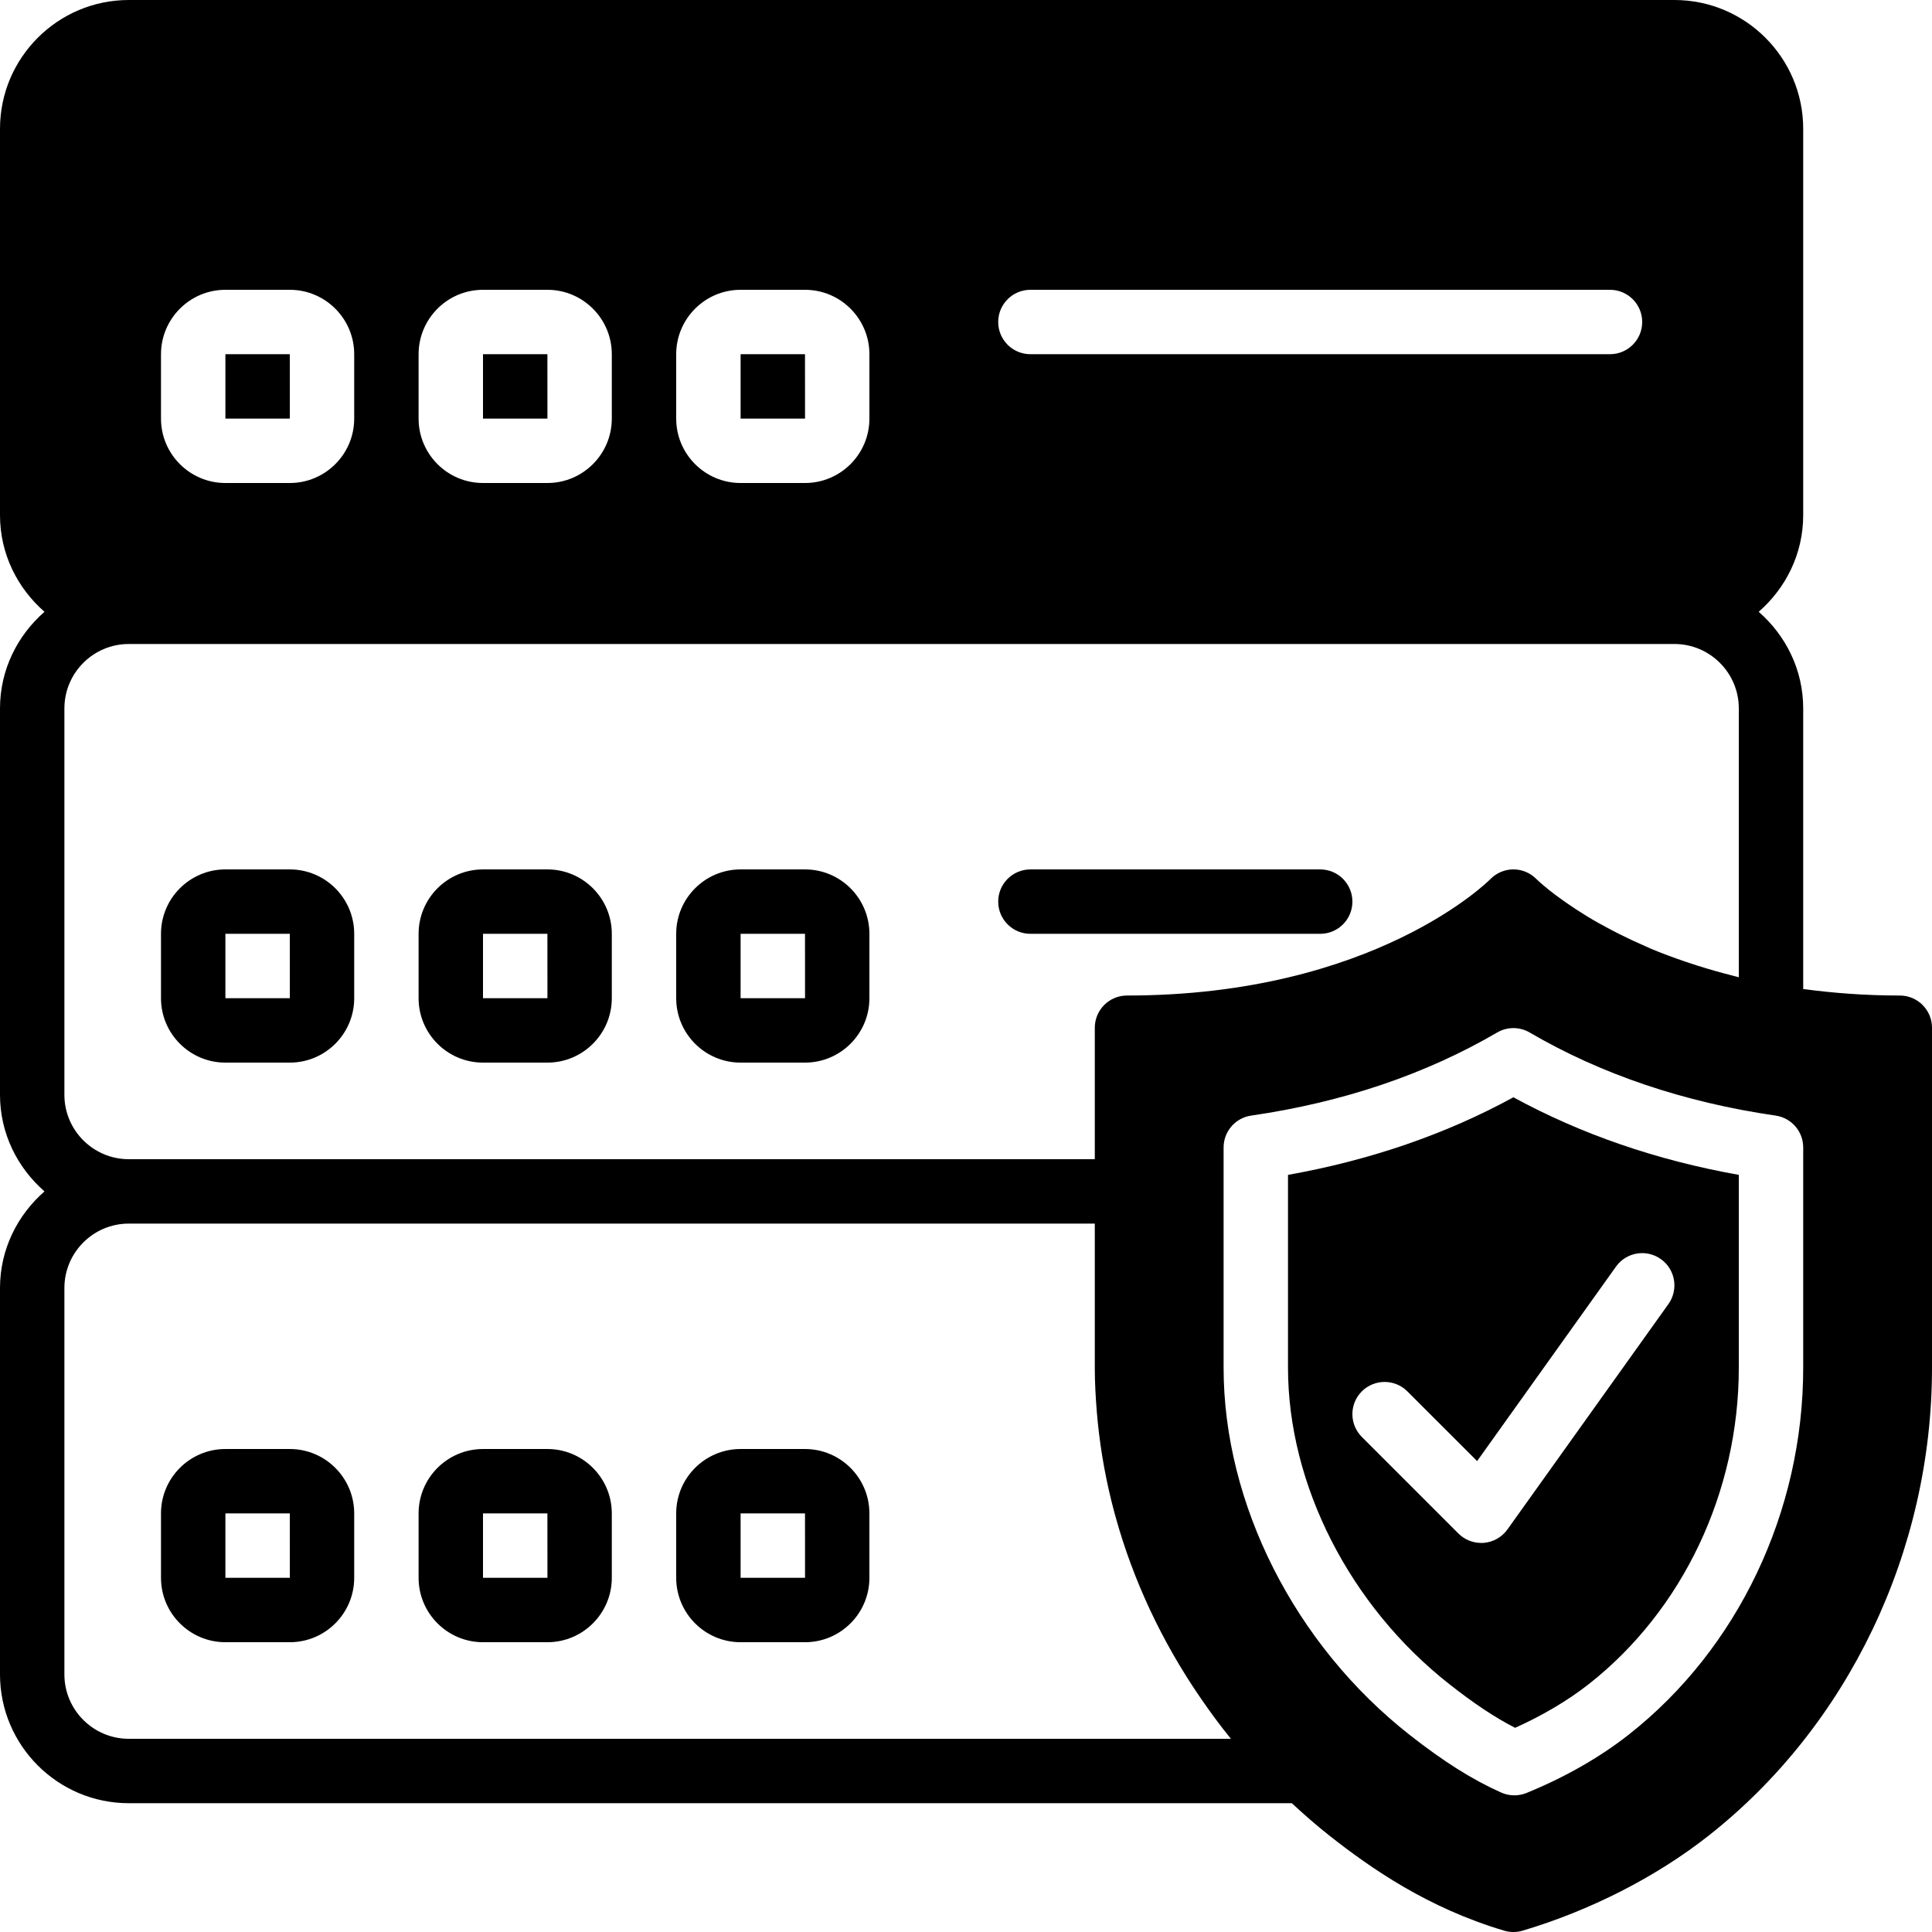 <?xml version="1.0" encoding="iso-8859-1"?>
<!-- Generator: Adobe Illustrator 19.0.0, SVG Export Plug-In . SVG Version: 6.00 Build 0)  -->
<svg xmlns="http://www.w3.org/2000/svg" xmlns:xlink="http://www.w3.org/1999/xlink" version="1.1" id="Layer_1" x="0px" y="0px" viewBox="0 0 512 512" style="enable-background:new 0 0 512 512;" xml:space="preserve">
<g>
	<g>
		<g>
			<polygon points="213.333,93.87 196.267,93.87 196.267,110.937 213.342,110.937    "/>
			<polygon points="145.067,93.87 128,93.87 128,110.937 145.075,110.937    "/>
			<polygon points="76.8,93.87 59.733,93.87 59.733,110.937 76.809,110.937    "/>
			<path d="M196.267,281.603h17.067c9.412,0,17.067-7.654,17.067-17.067V247.47c0-9.412-7.654-17.067-17.067-17.067h-17.067     c-9.412,0-17.067,7.654-17.067,17.067v17.067C179.2,273.949,186.854,281.603,196.267,281.603z M196.267,247.47h17.067     l0.008,17.067h-17.075V247.47z"/>
			<path d="M128,281.603h17.067c9.412,0,17.067-7.654,17.067-17.067V247.47c0-9.412-7.654-17.067-17.067-17.067H128     c-9.412,0-17.067,7.654-17.067,17.067v17.067C110.933,273.949,118.588,281.603,128,281.603z M128,247.47h17.067l0.009,17.067H128     V247.47z"/>
			<path d="M59.733,281.603H76.8c9.412,0,17.067-7.654,17.067-17.067V247.47c0-9.412-7.654-17.067-17.067-17.067H59.733     c-9.412,0-17.067,7.654-17.067,17.067v17.067C42.667,273.949,50.321,281.603,59.733,281.603z M59.733,247.47H76.8l0.009,17.067     H59.733V247.47z"/>
			<path d="M273.067,247.47h76.8c4.71,0,8.533-3.814,8.533-8.533s-3.823-8.533-8.533-8.533h-76.8c-4.71,0-8.533,3.814-8.533,8.533     S268.356,247.47,273.067,247.47z"/>
			<path d="M213.333,384.003h-17.067c-9.412,0-17.067,7.654-17.067,17.067v17.067c0,9.412,7.654,17.067,17.067,17.067h17.067     c9.412,0,17.067-7.654,17.067-17.067V401.07C230.4,391.658,222.746,384.003,213.333,384.003z M196.267,418.137V401.07h17.067     l0.008,17.067H196.267z"/>
			<path d="M145.067,384.003H128c-9.412,0-17.067,7.654-17.067,17.067v17.067c0,9.412,7.654,17.067,17.067,17.067h17.067     c9.412,0,17.067-7.654,17.067-17.067V401.07C162.133,391.658,154.479,384.003,145.067,384.003z M128,418.137V401.07h17.067     l0.009,17.067H128z"/>
			<path d="M76.8,384.003H59.733c-9.412,0-17.067,7.654-17.067,17.067v17.067c0,9.412,7.654,17.067,17.067,17.067H76.8     c9.412,0,17.067-7.654,17.067-17.067V401.07C93.867,391.658,86.212,384.003,76.8,384.003z M59.733,418.137V401.07H76.8     l0.009,17.067H59.733z"/>
			<path d="M341.334,311.355v51.115c0,30.993,16.376,63.121,42.735,83.831c6.579,5.18,12.1,8.849,17.442,11.588     c7.245-3.243,14.089-7.296,19.55-11.597c24.883-19.558,39.74-50.893,39.74-83.823v-51.115     c-21.811-3.891-41.856-10.795-59.733-20.565C383.19,300.56,363.145,307.464,341.334,311.355z M440.159,333.687     c3.84,2.731,4.727,8.064,1.988,11.904l-42.667,59.733c-1.459,2.039-3.746,3.337-6.246,3.55c-0.23,0.017-0.469,0.017-0.7,0.017     c-2.253,0-4.429-0.888-6.033-2.492l-25.6-25.6c-3.337-3.337-3.337-8.738,0-12.075c3.337-3.328,8.73-3.328,12.066,0l18.483,18.475     l36.804-51.533C430.994,331.826,436.327,330.939,440.159,333.687z"/>
			<path d="M503.467,263.825c-9.242,0-17.724-0.666-25.6-1.724v-74.368c0-10.24-4.625-19.337-11.793-25.6     c7.168-6.255,11.793-15.352,11.793-25.6v-102.4C477.867,15.309,462.558,0,443.733,0h-409.6C15.309,0,0,15.309,0,34.133v102.4     c0,10.249,4.625,19.345,11.793,25.6C4.625,168.397,0,177.493,0,187.733v102.4c0,10.249,4.625,19.345,11.793,25.6     C4.625,321.997,0,331.093,0,341.333v102.4c0,18.825,15.309,34.133,34.133,34.133H342.34c3.251,3.004,6.579,5.931,10.086,8.687     c10.829,8.516,25.873,19.055,46.208,25.096c0.794,0.239,1.613,0.35,2.432,0.35c0.819,0,1.638-0.111,2.432-0.35     c17.894-5.316,35.371-14.225,49.195-25.096C489.83,457.378,512,410.991,512,362.47v-90.112     C512,267.648,508.177,263.825,503.467,263.825z M273.067,76.8h153.6c4.71,0,8.533,3.823,8.533,8.533     c0,4.719-3.823,8.533-8.533,8.533h-153.6c-4.71,0-8.533-3.814-8.533-8.533C264.533,80.623,268.356,76.8,273.067,76.8z      M179.2,93.867c0-9.404,7.654-17.067,17.067-17.067h17.067c9.412,0,17.067,7.663,17.067,17.067v17.067     c0,9.412-7.654,17.067-17.067,17.067h-17.067c-9.412,0-17.067-7.654-17.067-17.067V93.867z M110.933,93.867     c0-9.404,7.654-17.067,17.067-17.067h17.067c9.412,0,17.067,7.663,17.067,17.067v17.067c0,9.412-7.654,17.067-17.067,17.067H128     c-9.412,0-17.067-7.654-17.067-17.067V93.867z M42.667,93.867c0-9.404,7.654-17.067,17.067-17.067H76.8     c9.412,0,17.067,7.663,17.067,17.067v17.067c0,9.412-7.654,17.067-17.067,17.067H59.733c-9.412,0-17.067-7.654-17.067-17.067     V93.867z M17.067,187.733c0-9.404,7.654-17.067,17.067-17.067h409.6c9.412,0,17.067,7.663,17.067,17.067v71.253     c-0.401-0.102-0.76-0.205-1.152-0.307c-3.447-0.862-6.69-1.792-9.796-2.773c-1.092-0.35-2.176-0.7-3.226-1.058     c-3.191-1.101-6.272-2.227-9.071-3.405c-0.521-0.213-0.964-0.444-1.476-0.666c-2.441-1.058-4.719-2.125-6.844-3.191     c-0.751-0.384-1.502-0.759-2.21-1.135c-2.287-1.203-4.446-2.406-6.332-3.55c-0.247-0.145-0.435-0.282-0.674-0.427     c-1.749-1.075-3.319-2.116-4.71-3.081c-0.375-0.256-0.751-0.512-1.101-0.768c-1.391-0.99-2.654-1.929-3.627-2.705     c-0.034-0.026-0.051-0.043-0.077-0.068c-1.015-0.819-1.775-1.468-2.321-1.954c-0.094-0.077-0.196-0.171-0.273-0.239     c-0.401-0.367-0.717-0.666-0.734-0.683c-1.604-1.638-3.806-2.577-6.11-2.577h-0.009c-2.304,0-4.506,0.939-6.11,2.594     c-0.299,0.307-30.711,30.831-96.282,30.831c-4.71,0-8.533,3.823-8.533,8.533V307.2h-256c-9.412,0-17.067-7.654-17.067-17.067     V187.733z M34.133,460.8c-9.412,0-17.067-7.654-17.067-17.067v-102.4c0-9.404,7.654-17.067,17.067-17.067h256v38.204     c0,3.917,0.222,7.834,0.538,11.733c0.077,0.93,0.162,1.86,0.256,2.79c0.811,7.945,2.253,15.821,4.326,23.569     c0.162,0.614,0.333,1.237,0.512,1.86c2.261,8.081,5.197,15.992,8.755,23.672c0.102,0.23,0.213,0.469,0.324,0.7     c3.755,7.996,8.175,15.701,13.227,23.057c0,0.009,0.009,0.017,0.017,0.026c2.56,3.729,5.231,7.39,8.115,10.923H34.133z      M477.867,362.47c0,38.127-17.289,74.487-46.259,97.246c-7.637,6.007-17.007,11.349-27.085,15.445     c-1.033,0.418-2.125,0.623-3.217,0.623c-1.186,0-2.372-0.247-3.482-0.742c-7.731-3.465-15.232-8.192-24.311-15.326     c-30.379-23.868-49.246-61.141-49.246-97.246v-58.385c0-4.241,3.115-7.834,7.305-8.44c24.277-3.524,46.208-10.931,65.195-22.024     c2.654-1.553,5.948-1.553,8.602,0c18.987,11.093,40.917,18.5,65.195,22.024c4.19,0.606,7.305,4.198,7.305,8.44V362.47z"/>
		</g>
	</g>
</g>
<g>
</g>
<g>
</g>
<g>
</g>
<g>
</g>
<g>
</g>
<g>
</g>
<g>
</g>
<g>
</g>
<g>
</g>
<g>
</g>
<g>
</g>
<g>
</g>
<g>
</g>
<g>
</g>
<g>
</g>
</svg>
